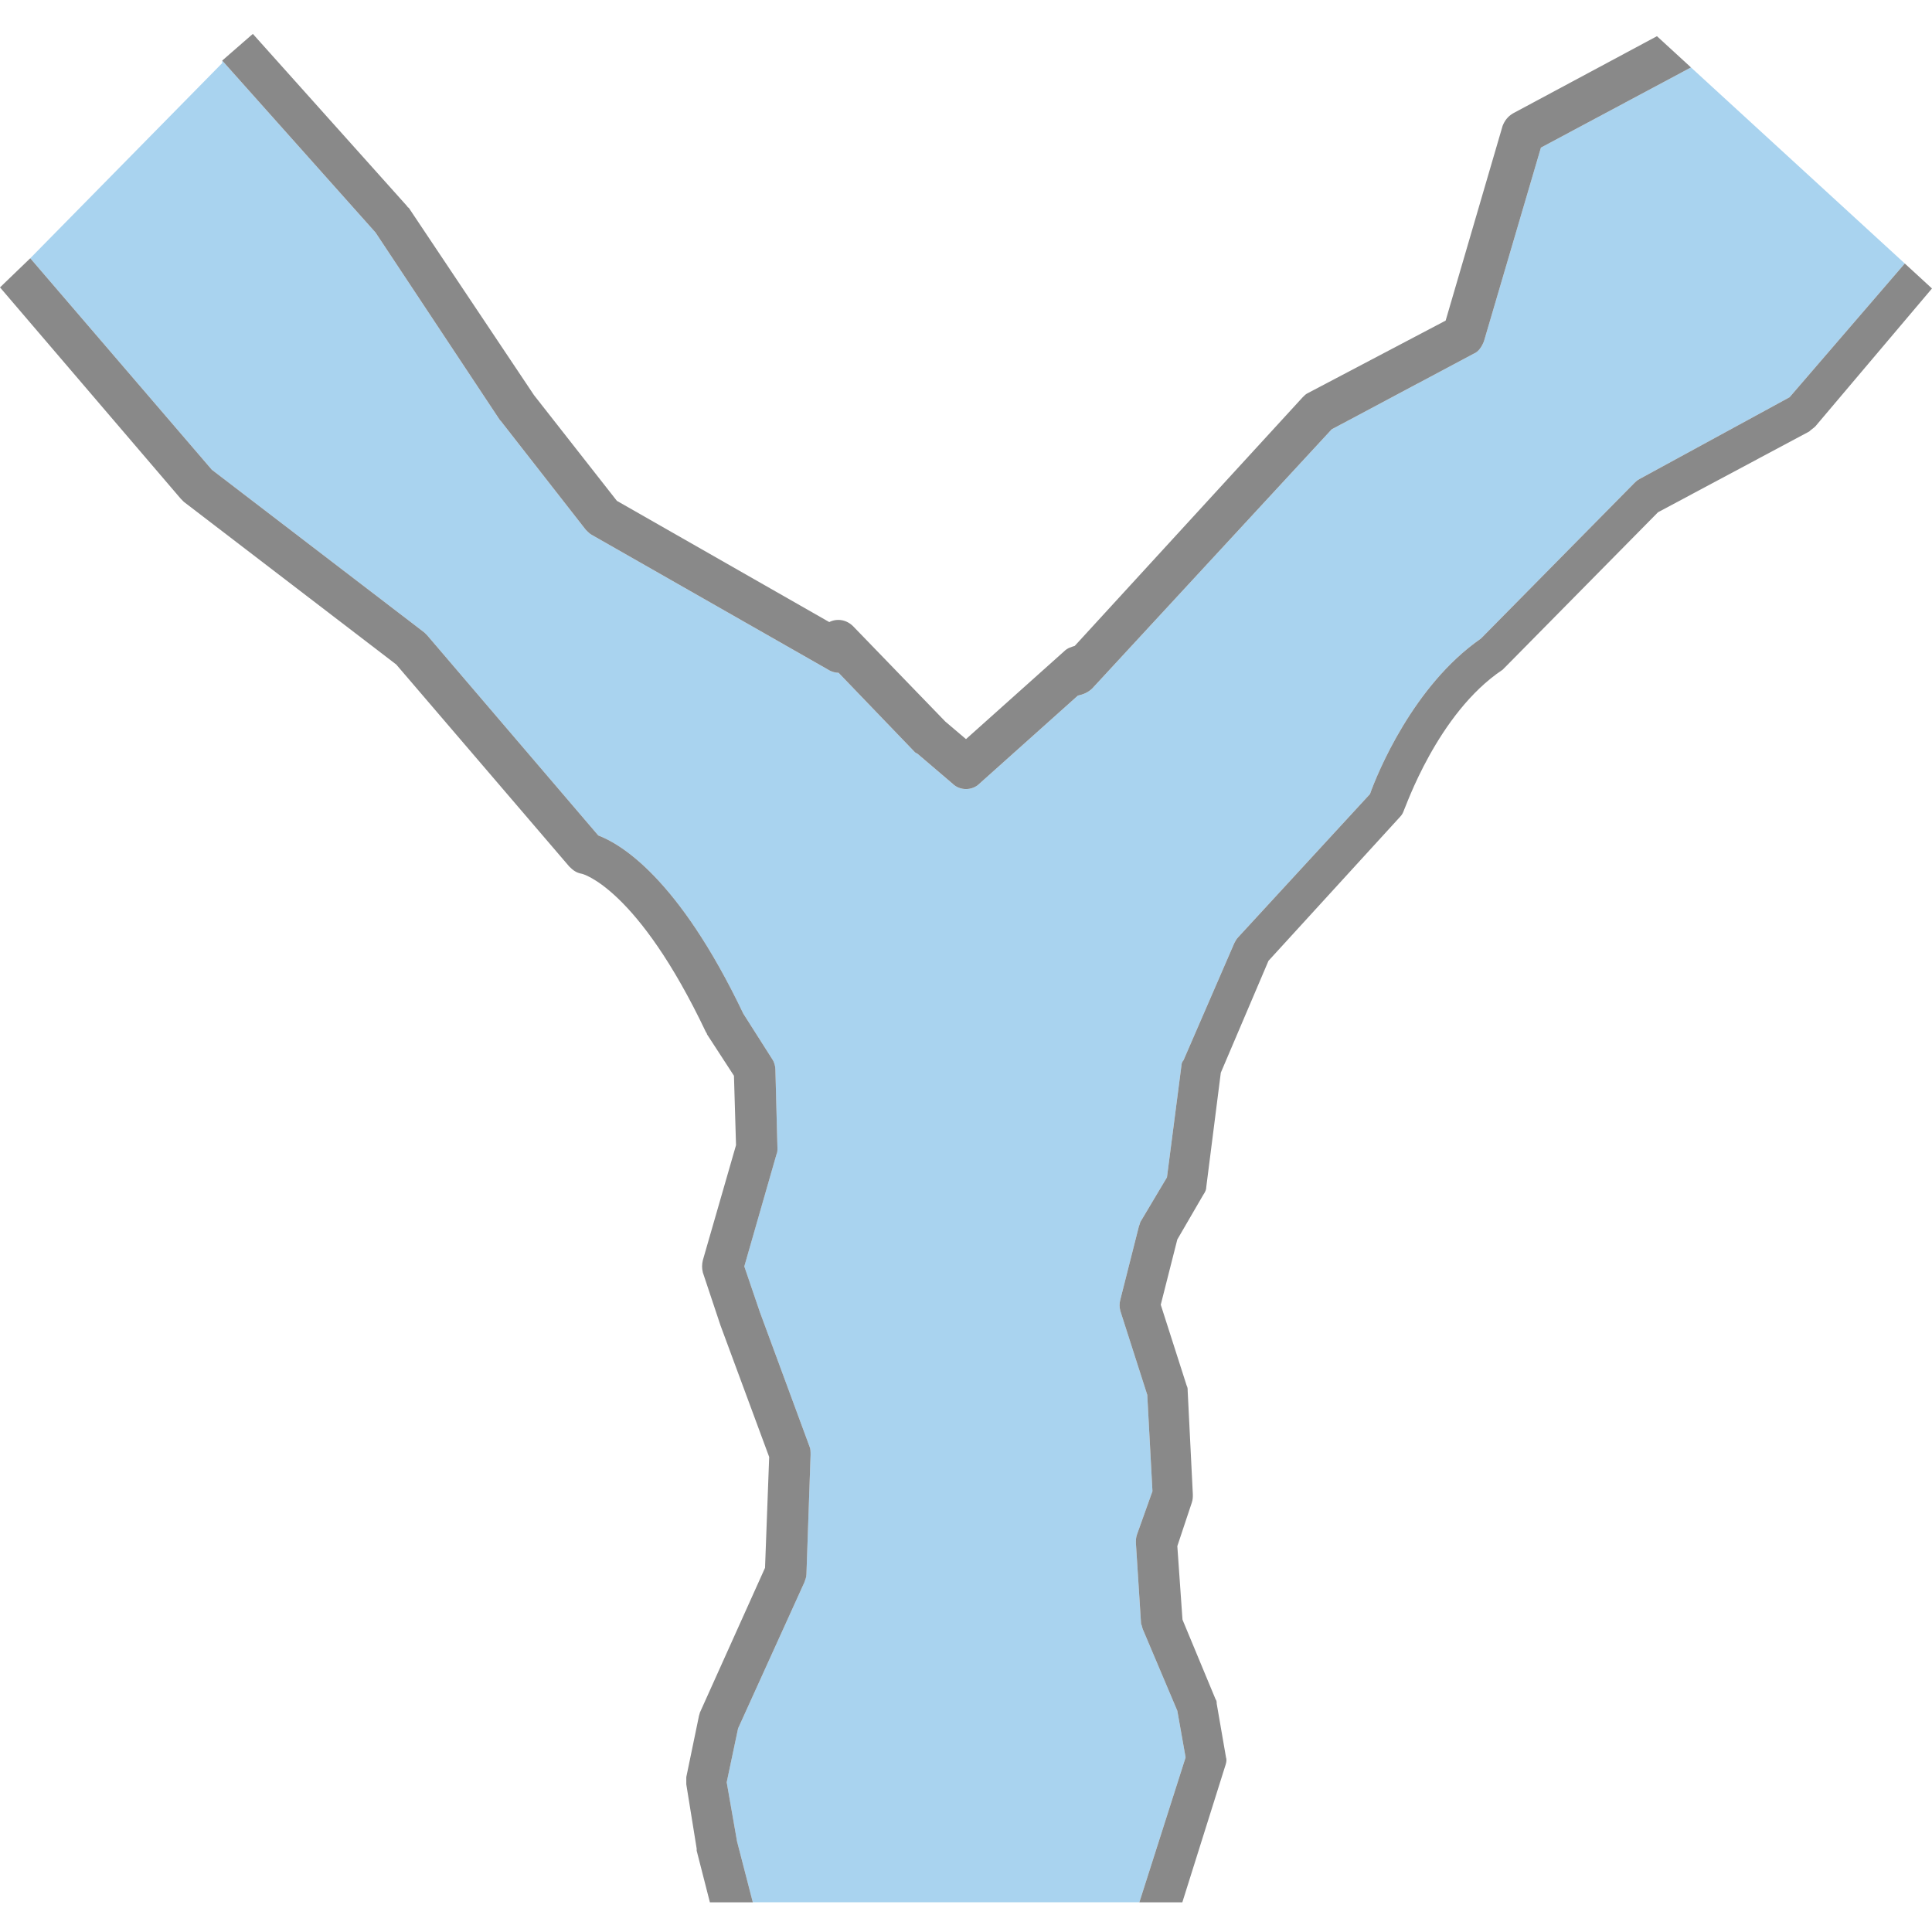 <?xml version="1.0" encoding="utf-8"?>
<!-- Generator: Adobe Illustrator 16.0.0, SVG Export Plug-In . SVG Version: 6.00 Build 0)  -->
<!DOCTYPE svg PUBLIC "-//W3C//DTD SVG 1.1//EN" "http://www.w3.org/Graphics/SVG/1.1/DTD/svg11.dtd">
<svg version="1.1" id="_x35_0m" xmlns="http://www.w3.org/2000/svg" xmlns:xlink="http://www.w3.org/1999/xlink" x="0px" y="0px"
	 width="144px" height="144px" viewBox="0 0 144 144" enable-background="new 0 0 144 144" xml:space="preserve">
<g>
	<path fill="#A9D3EF" d="M2.255,19.249L2.255,19.249L15.79,35.014l15.828,12.122c0.078,0.077,0.154,0.155,0.232,0.231l12.738,14.901
		c1.623,0.619,5.945,3.089,10.811,13.281l2.16,3.397c0.156,0.232,0.232,0.541,0.232,0.772l0.154,5.868c0,0.154,0,0.309-0.076,0.463
		l-2.395,8.339l1.158,3.397l3.707,10.038c0.076,0.154,0.076,0.386,0.076,0.617l-0.309,8.88c0,0.23-0.076,0.386-0.154,0.616
		l-4.941,10.888l-0.848,4.015l0.77,4.401l1.176,4.546h28.811l3.447-10.801l-0.617-3.475l-2.549-6.022
		c-0.076-0.154-0.076-0.309-0.154-0.463l-0.385-6.022c0-0.231,0-0.386,0.076-0.617l1.158-3.243l-0.387-7.181l-2.006-6.255
		c-0.078-0.309-0.078-0.539,0-0.849l1.389-5.481c0.078-0.155,0.078-0.309,0.154-0.387l1.932-3.243l1.08-8.339
		c0-0.154,0.076-0.309,0.154-0.387l3.783-8.724c0.078-0.154,0.154-0.31,0.309-0.464l9.807-10.654
		c0.541-1.545,3.242-8.108,8.262-11.582L121.8,36.017c0.078-0.076,0.232-0.229,0.387-0.308l11.197-6.101l8.588-9.969L126.036,5.026
		l-11.184,5.975l-4.248,14.438c-0.154,0.386-0.385,0.771-0.771,0.927l-10.578,5.637L81.419,51.305
		c-0.309,0.31-0.695,0.464-1.08,0.542l-7.336,6.563c-0.539,0.54-1.467,0.54-2.008,0L68.37,56.17c-0.076,0-0.076-0.077-0.154-0.077
		l-5.713-5.944c-0.232,0-0.541-0.079-0.773-0.232L44.126,39.878c-0.154-0.077-0.309-0.231-0.463-0.386l-6.332-8.107l-0.076-0.077
		l-9.266-13.977L16.562,4.515v0.187L2.255,19.249z"/>
	<g>
		<path fill="#898989" d="M142.925,20.515l-0.953-0.875l-8.588,9.969l-11.197,6.101c-0.154,0.078-0.309,0.231-0.387,0.308
			L110.374,47.6c-5.02,3.474-7.721,10.037-8.262,11.582l-9.807,10.654c-0.154,0.154-0.23,0.31-0.309,0.464l-3.783,8.724
			c-0.078,0.078-0.154,0.232-0.154,0.387l-1.08,8.339l-1.932,3.243c-0.076,0.078-0.076,0.231-0.154,0.387l-1.389,5.481
			c-0.078,0.31-0.078,0.54,0,0.849l2.006,6.255l0.387,7.181l-1.158,3.243c-0.076,0.231-0.076,0.386-0.076,0.617l0.385,6.022
			c0.078,0.154,0.078,0.309,0.154,0.463l2.549,6.022l0.617,3.475l-3.447,10.801h1.49h1.713l3.178-10.105
			c0.078-0.23,0.154-0.463,0.078-0.695l-0.695-4.015c0-0.077,0-0.231-0.078-0.308l-2.471-5.946l-0.385-5.481l1.08-3.243
			c0.076-0.231,0.076-0.386,0.076-0.618l-0.385-7.721c0-0.155,0-0.232-0.076-0.386l-1.93-6.023l1.234-4.863l1.93-3.321
			c0.154-0.23,0.232-0.386,0.232-0.617l1.08-8.493l3.553-8.339l9.807-10.732c0.152-0.155,0.23-0.31,0.309-0.54
			c0.076-0.078,2.471-7.181,7.334-10.424c0.078-0.077,0.154-0.154,0.232-0.232l11.35-11.505l11.273-6.021
			c0.152-0.154,0.309-0.232,0.461-0.387l8.688-10.271L142.925,20.515z"/>
		<path fill="#898989" d="M109.833,26.366c0.387-0.155,0.617-0.541,0.771-0.927l4.248-14.438l11.184-5.975l-1.242-1.14l-1.295-1.188
			l-10.732,5.754c-0.385,0.23-0.617,0.541-0.771,0.927l-4.246,14.517l-10.27,5.404c-0.154,0.076-0.232,0.153-0.385,0.308
			L80.106,48.14c-0.232,0.077-0.541,0.154-0.771,0.386l-7.336,6.563l-1.545-1.312l-6.871-7.104
			c-0.463-0.463-1.156-0.617-1.775-0.308L45.979,37.33l-6.176-7.876L30.46,15.479c-0.076,0-0.076-0.076-0.154-0.154L18.845,2.526
			l-1.156,1.007l-1.127,0.981l11.428,12.816l9.266,13.977l0.076,0.077l6.332,8.107c0.154,0.154,0.309,0.309,0.463,0.386
			l17.604,10.038c0.232,0.153,0.541,0.232,0.773,0.232l5.713,5.944c0.078,0,0.078,0.077,0.154,0.077l2.625,2.239
			c0.541,0.54,1.469,0.54,2.008,0l7.336-6.563c0.385-0.078,0.771-0.232,1.08-0.542l17.836-19.302L109.833,26.366z"/>
		<path fill="#898989" d="M56.634,97.787l-1.158-3.397l2.395-8.339c0.076-0.154,0.076-0.309,0.076-0.463l-0.154-5.868
			c0-0.231-0.076-0.54-0.232-0.772l-2.16-3.397c-4.865-10.192-9.188-12.662-10.811-13.281L31.851,47.367
			c-0.078-0.076-0.154-0.154-0.232-0.231L15.79,35.014L2.255,19.249l-1.15,1.107l-1.104,1.065l13.473,15.753
			c0.076,0.078,0.154,0.155,0.23,0.232l15.83,12.123l12.895,15.056c0.309,0.309,0.539,0.464,0.926,0.54
			c0.076,0,4.168,1.081,9.266,11.814c0,0,0.076,0.077,0.076,0.154l2.008,3.088l0.154,5.173l-2.471,8.571
			c-0.078,0.309-0.078,0.617,0,0.926l1.313,3.938l3.629,9.806l-0.309,8.262l-4.865,10.811c0,0.075-0.076,0.23-0.076,0.308
			l-0.928,4.479c0,0.154,0,0.386,0,0.539l0.773,4.788c0,0.078,0,0.078,0,0.154l0.986,3.852h1.49h1.709l-1.176-4.546l-0.77-4.401
			l0.848-4.015l4.941-10.888c0.078-0.23,0.154-0.386,0.154-0.616l0.309-8.88c0-0.231,0-0.463-0.076-0.617L56.634,97.787z"/>
	</g>
</g>
</svg>
